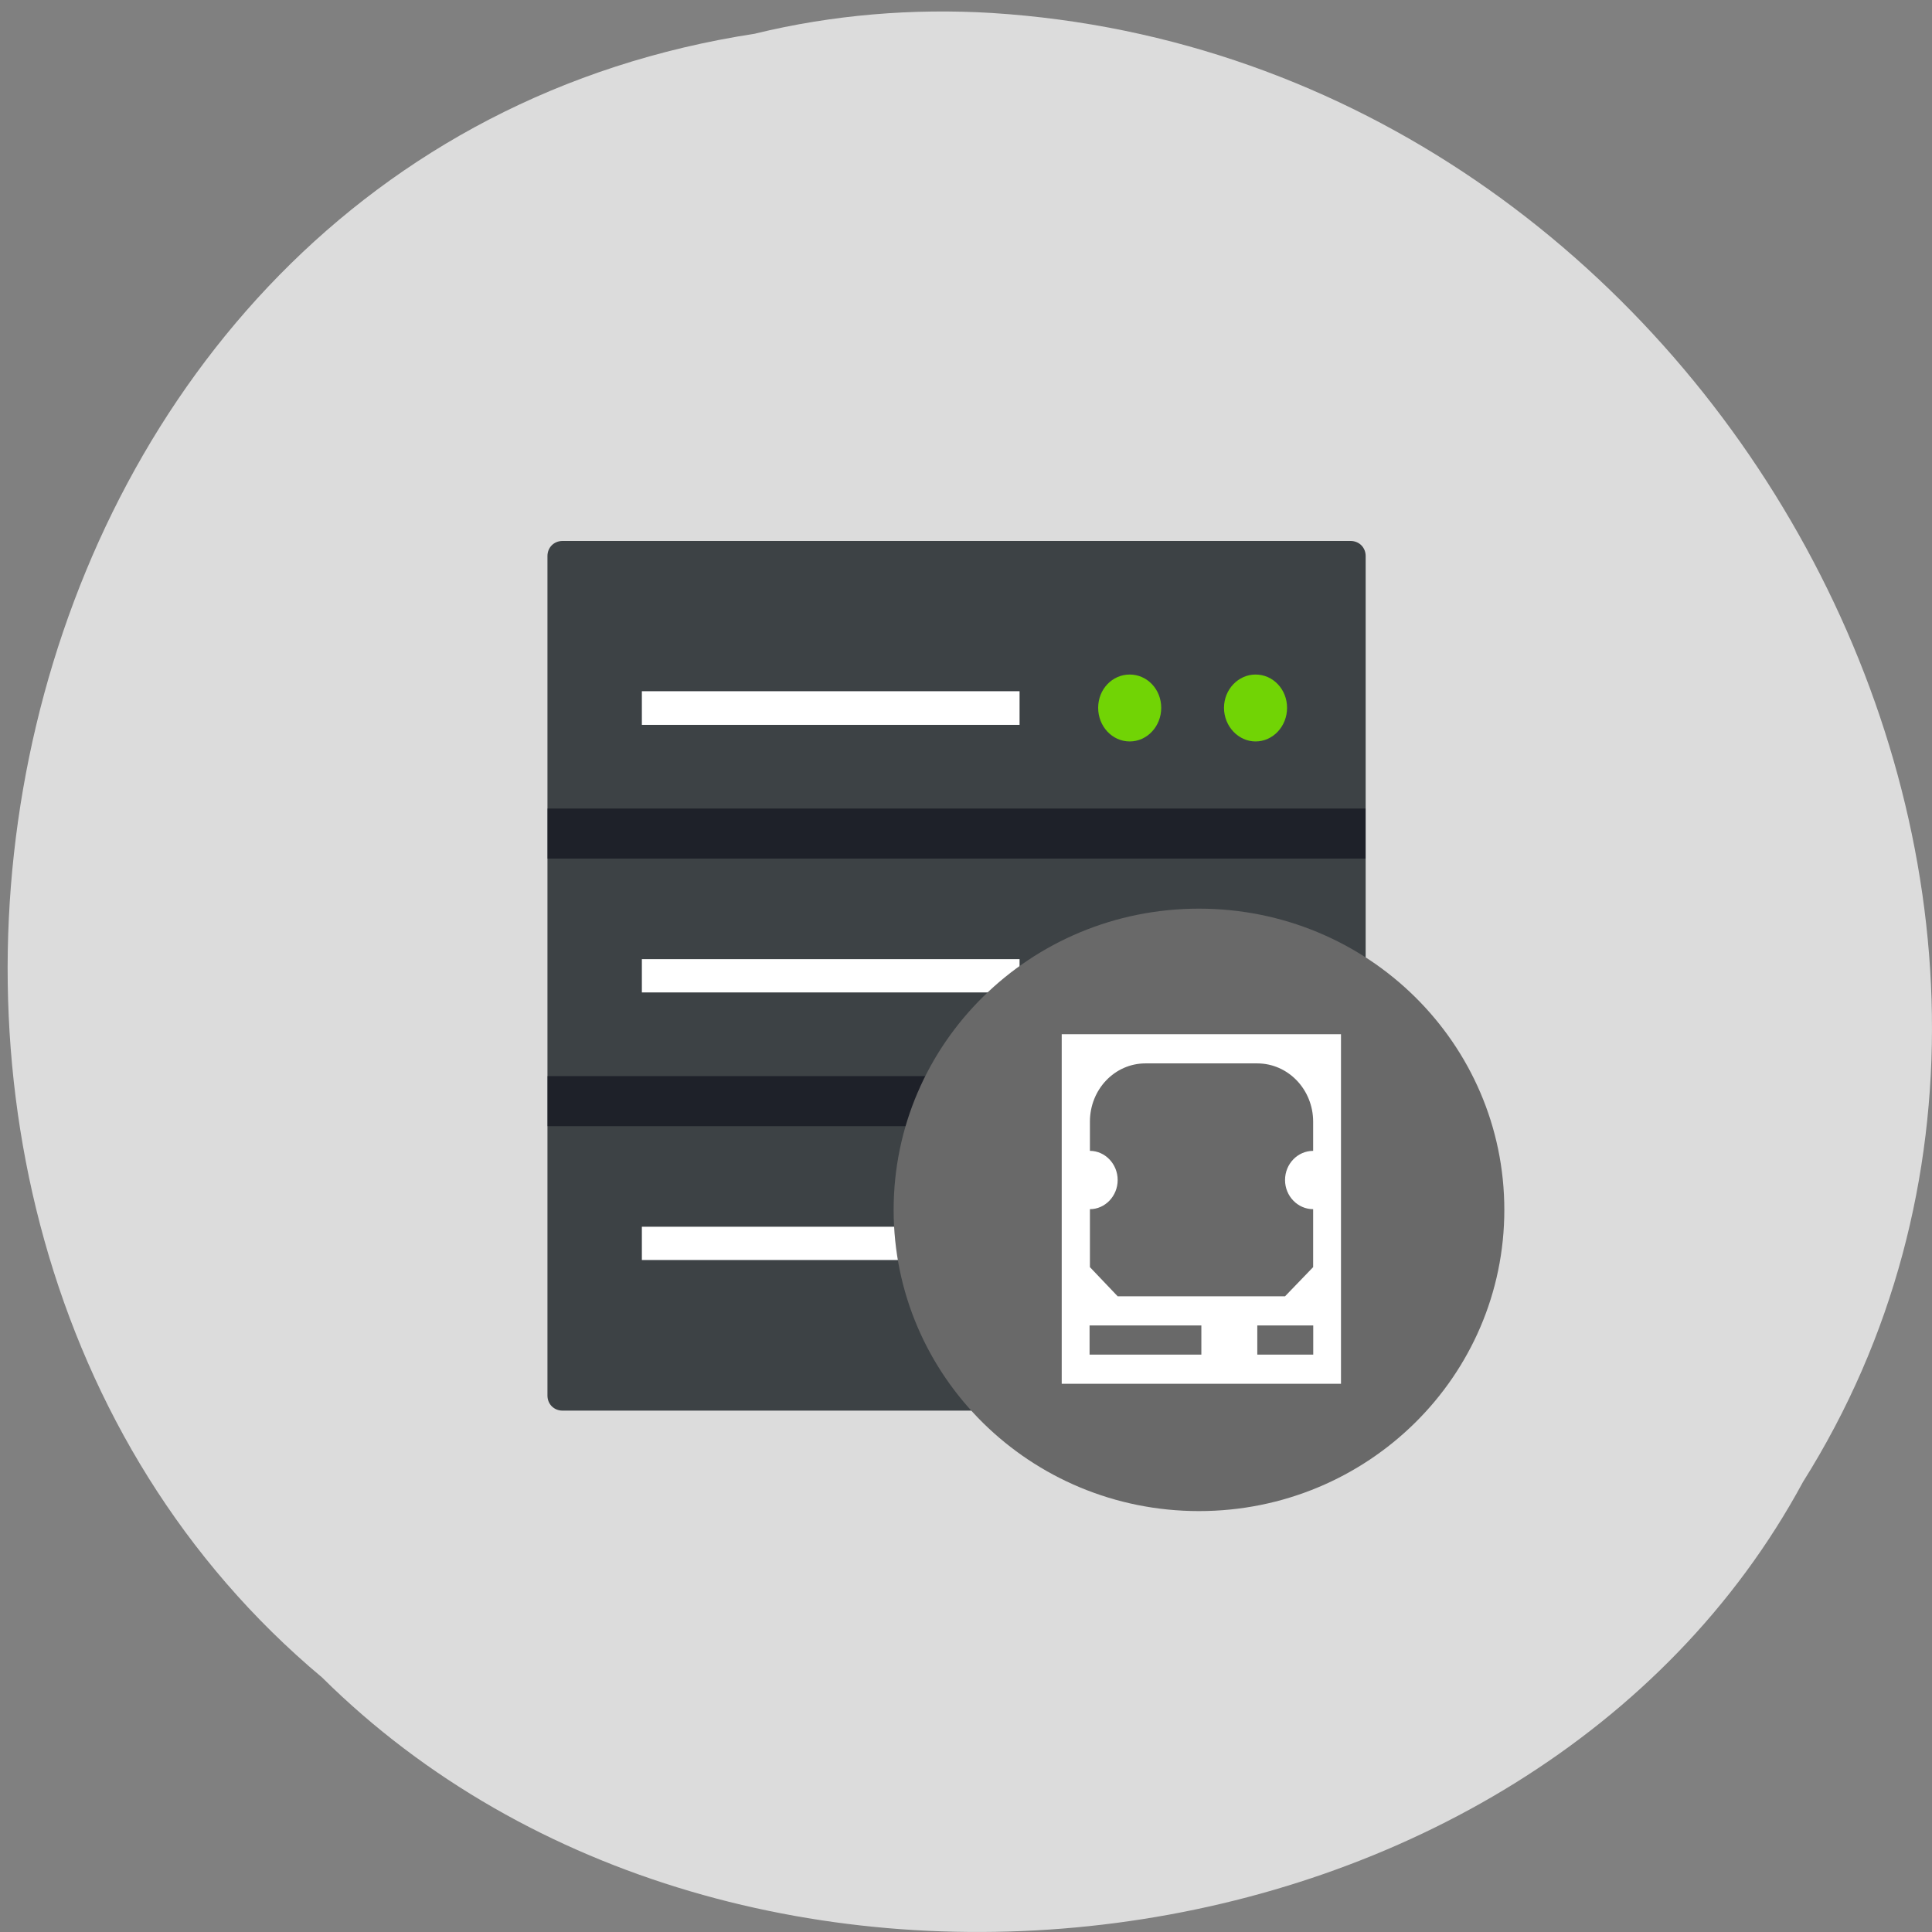 <svg xmlns="http://www.w3.org/2000/svg" viewBox="0 0 22 22"><rect x="0" y="0" width="22" height="22" fill="#808080" stroke="none"/><path d="m 8.602 0.383 c -8.906 1.359 -11.289 13.402 -4.934 18.719 c 4.723 4.68 13.762 3.516 16.863 -2.227 c 4.148 -6.594 -0.98 -16.203 -9.234 -16.727 c -0.902 -0.055 -1.816 0.02 -2.695 0.234" fill="#dcdcdc"/><path d="m 6.406 6.16 h 8.973 c 0.098 0 0.172 0.074 0.172 0.172 v 9.559 c 0 0.098 -0.074 0.172 -0.172 0.172 h -8.973 c -0.098 0 -0.172 -0.074 -0.172 -0.172 v -9.559 c 0 -0.098 0.074 -0.172 0.172 -0.172" fill="#3d4245"/><path d="m 7.309 7.871 h 4.301 v 0.383 h -4.301" fill="#fff"/><g fill="#71d405"><path d="m 13.223 8.06 c 0 0.211 -0.16 0.383 -0.359 0.383 c -0.199 0 -0.359 -0.172 -0.359 -0.383 c 0 -0.211 0.16 -0.379 0.359 -0.379 c 0.199 0 0.359 0.168 0.359 0.379"/><path d="m 14.656 8.06 c 0 0.211 -0.16 0.383 -0.359 0.383 c -0.195 0 -0.359 -0.172 -0.359 -0.383 c 0 -0.211 0.164 -0.379 0.359 -0.379 c 0.199 0 0.359 0.168 0.359 0.379"/></g><g fill="#fff"><path d="m 7.309 10.922 h 4.301 v 0.379 h -4.301"/><path d="m 13.223 11.11 c 0 0.211 -0.16 0.383 -0.359 0.383 c -0.199 0 -0.359 -0.172 -0.359 -0.383 c 0 -0.207 0.16 -0.379 0.359 -0.379 c 0.199 0 0.359 0.172 0.359 0.379"/><path d="m 14.656 11.11 c 0 0.211 -0.16 0.383 -0.359 0.383 c -0.195 0 -0.359 -0.172 -0.359 -0.383 c 0 -0.207 0.164 -0.379 0.359 -0.379 c 0.199 0 0.359 0.172 0.359 0.379"/><path d="m 7.309 13.969 h 4.301 v 0.379 h -4.301"/></g><g fill-rule="evenodd"><g fill="#00000f" fill-opacity="0.502"><path d="m 6.234 9.207 h 9.316 v 0.57 h -9.316"/><path d="m 6.234 12.254 h 9.316 v 0.57 h -9.316"/></g><path d="m 17.13 13.777 c 0 1.895 -1.555 3.43 -3.477 3.43 c -1.922 0 -3.477 -1.535 -3.477 -3.43 c 0 -1.895 1.555 -3.43 3.477 -3.43 c 1.922 0 3.477 1.535 3.477 3.43" fill="#696969"/></g><path d="m 12.09 11.777 v 3.98 h 3.18 v -3.98 m -2.227 0.332 h 1.273 c 0.352 0 0.637 0.297 0.637 0.664 v 0.332 c -0.176 0 -0.32 0.148 -0.32 0.332 c 0 0.184 0.145 0.332 0.32 0.332 v 0.66 l -0.32 0.332 h -1.906 l -0.316 -0.332 v -0.66 c 0.172 0 0.316 -0.148 0.316 -0.332 c 0 -0.184 -0.145 -0.332 -0.316 -0.332 v -0.332 c 0 -0.367 0.281 -0.664 0.633 -0.664 m -0.637 2.984 h 1.273 v 0.332 h -1.273 m 1.91 -0.332 h 0.637 v 0.332 h -0.637" fill="#fff"/></svg>